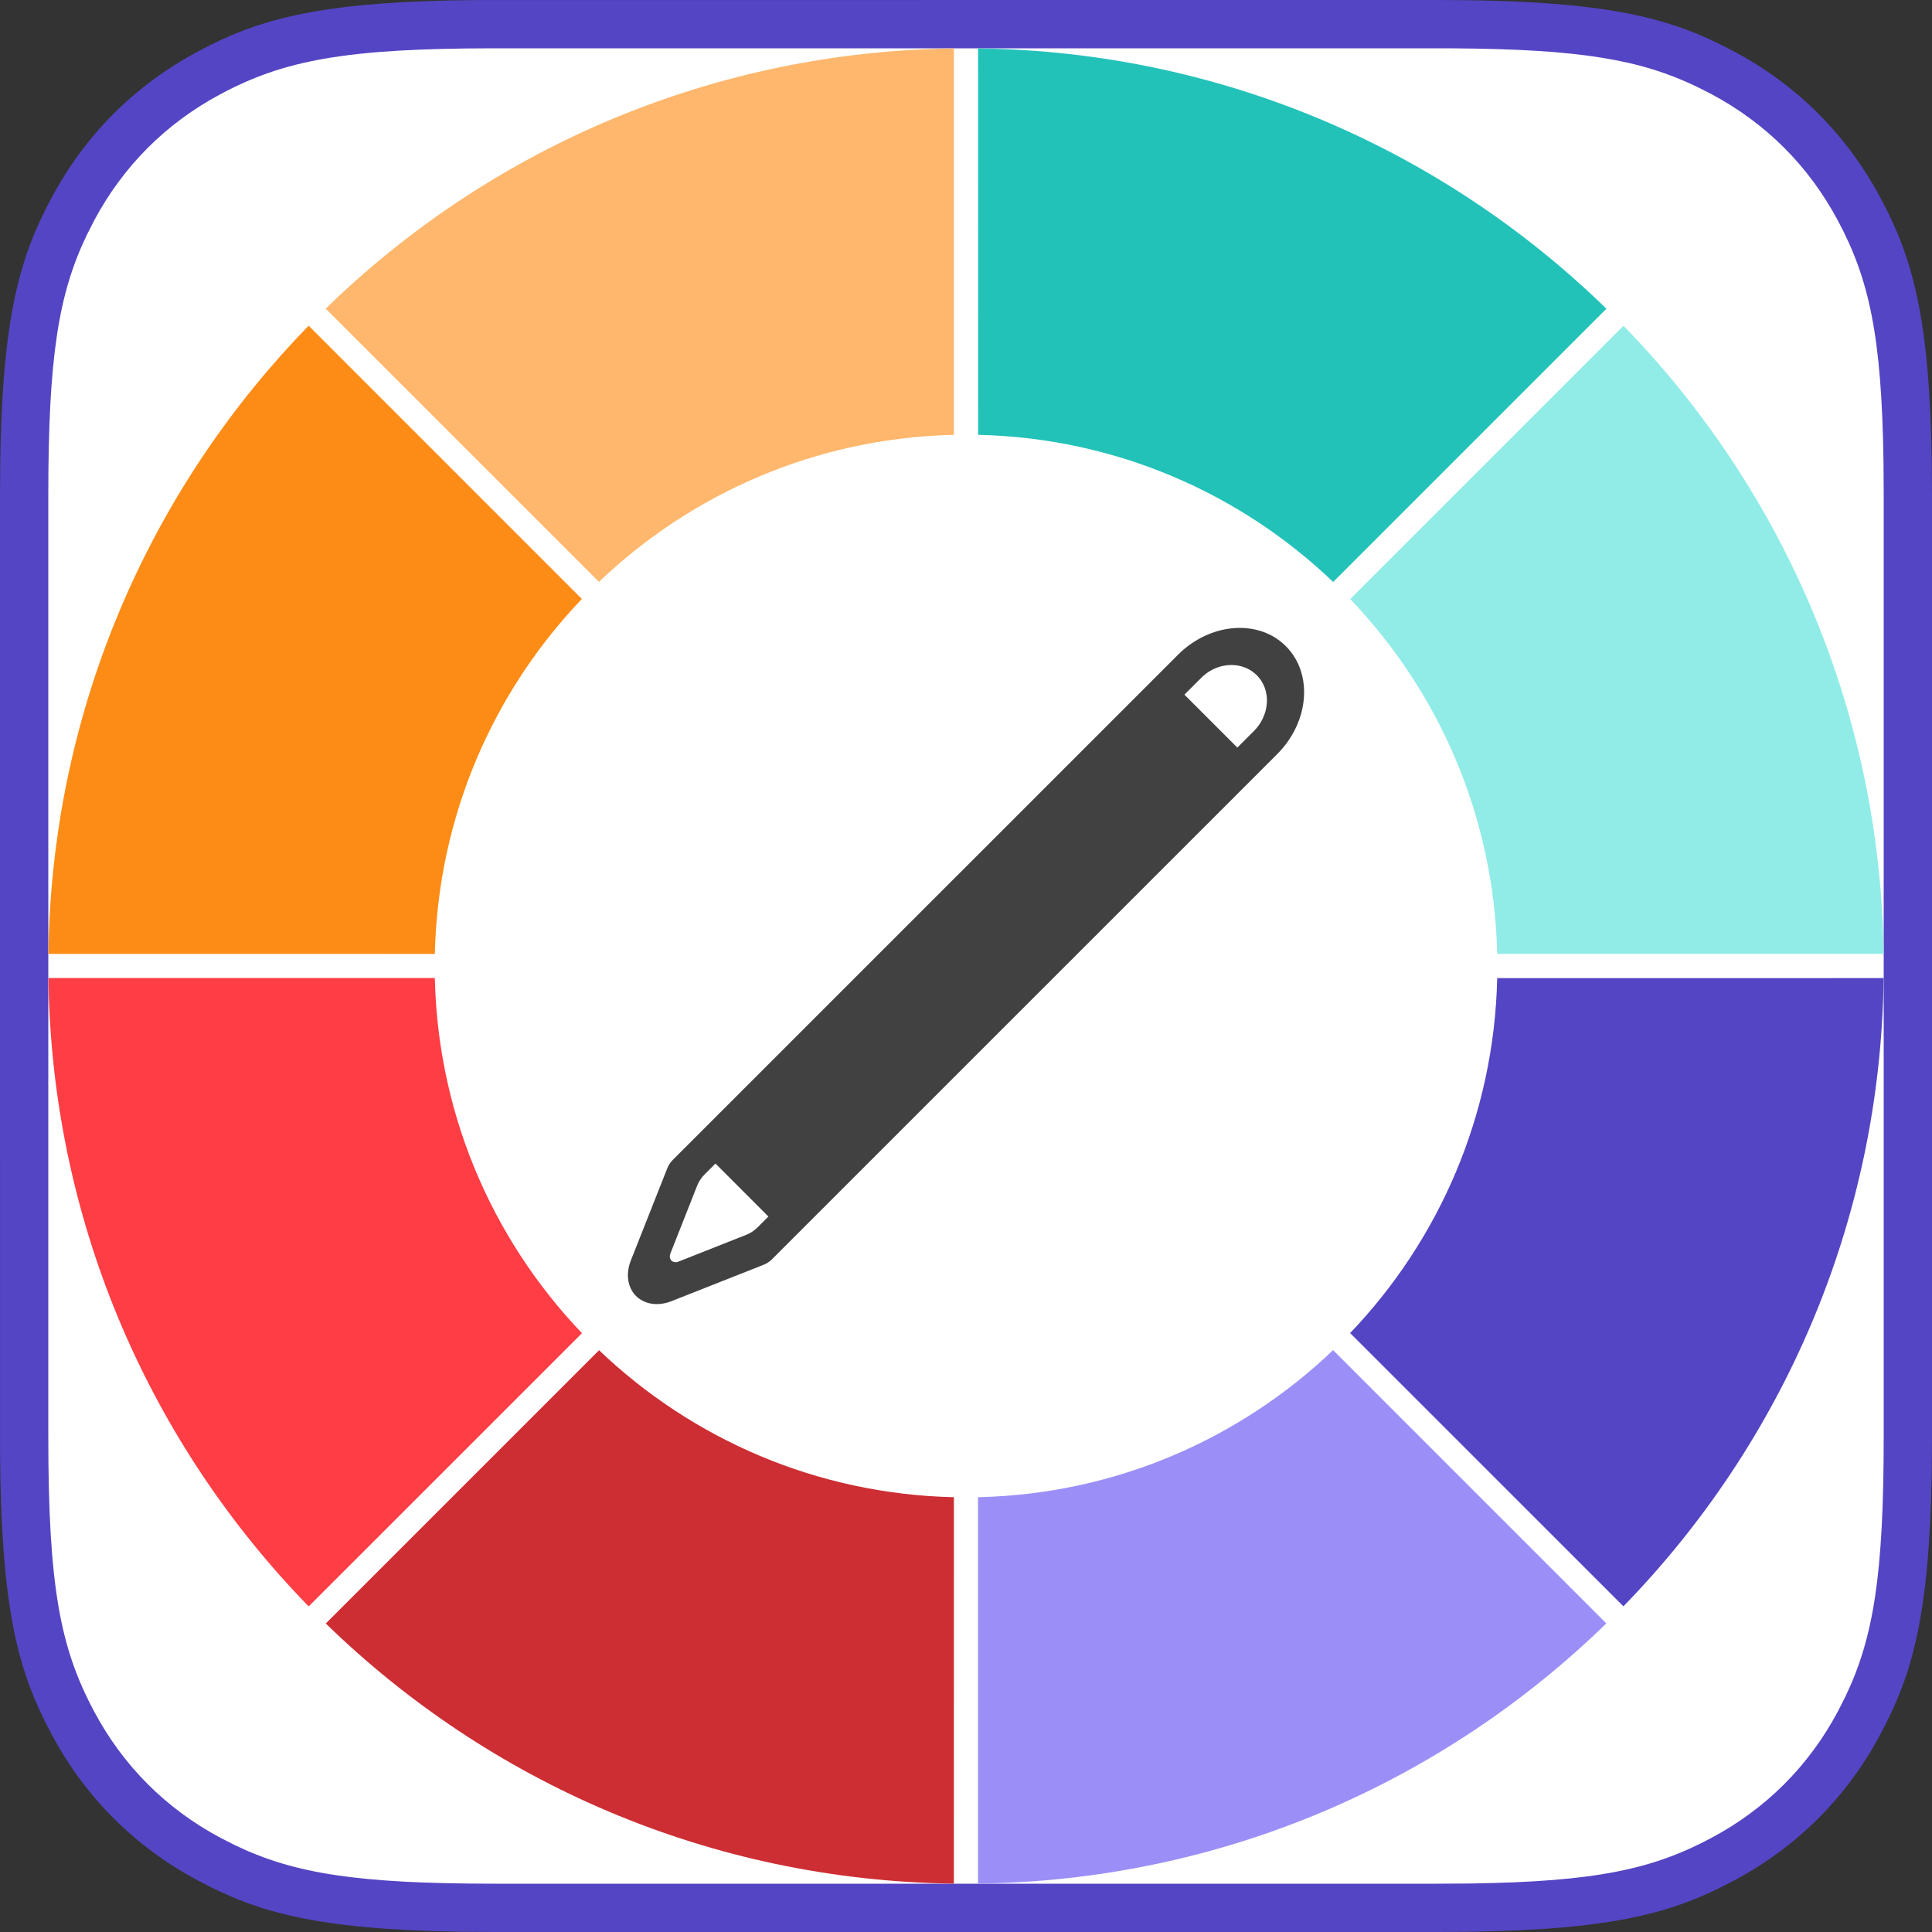 <?xml version="1.0" encoding="UTF-8"?>
<svg width="40px" height="40px" viewBox="0 0 40 40" version="1.1" xmlns="http://www.w3.org/2000/svg" xmlns:xlink="http://www.w3.org/1999/xlink">
    <rect x="0" y="0" width="40" height="40" fill="#333333" stroke="none"/>
    <title>icon.selected.light</title>
    <g id="Symbols" stroke="none" stroke-width="1" fill="none" fill-rule="evenodd">
        <g id="icon.selected.light">
            <path d="M9.895,0.001 L29.744,0 C33.311,0 34.604,0.371 35.907,1.069 C37.211,1.766 38.234,2.789 38.931,4.093 L39.071,4.363 C39.678,5.585 40,6.935 40,10.256 L40,29.744 L39.995,30.451 C39.947,33.489 39.581,34.694 38.931,35.907 C38.234,37.211 37.211,38.234 35.907,38.931 L35.637,39.071 C34.415,39.678 33.065,40 29.744,40 L10.256,40 L9.549,39.995 C6.511,39.947 5.306,39.581 4.093,38.931 C2.789,38.234 1.766,37.211 1.069,35.907 L0.929,35.637 C0.344,34.46 0.024,33.164 0.001,30.105 L0,10.256 C0,6.689 0.371,5.396 1.069,4.093 C1.766,2.789 2.789,1.766 4.093,1.069 L4.363,0.929 C5.54,0.344 6.836,0.024 9.895,0.001 L9.895,0.001 Z" id="Border" fill="#5445C4"></path>
            <path d="M30.094,1.001 L10.256,1 C7.155,1 5.881,1.246 4.564,1.95 C3.435,2.554 2.554,3.435 1.95,4.564 L1.796,4.868 C1.21,6.088 1,7.394 1,10.256 L1,29.744 C1,32.845 1.246,34.119 1.95,35.436 C2.554,36.565 3.435,37.446 4.564,38.05 L4.868,38.204 C6.088,38.79 7.394,39 10.256,39 L29.744,39 L30.428,38.996 C33.041,38.959 34.22,38.7 35.436,38.05 C36.565,37.446 37.446,36.565 38.05,35.436 L38.204,35.132 C38.79,33.912 39,32.606 39,29.744 L39,10.256 L38.996,9.572 C38.959,6.959 38.7,5.78 38.05,4.564 C37.446,3.435 36.565,2.554 35.436,1.95 L35.132,1.796 C33.963,1.234 32.715,1.018 30.094,1.001 Z" id="Barkground" fill="#FFFFFF"></path>
            <g id="Ring" transform="translate(1.002, 1.002)">
                <path d="M18.748,29.996 L18.747,37.997 C13.691,37.931 9.111,35.891 5.743,32.611 L11.401,26.953 C13.32,28.786 15.9,29.932 18.748,29.996 Z" id="Path" fill="#CC2E34"></path>
                <path d="M26.598,26.951 L32.255,32.609 C28.933,35.846 24.429,37.876 19.452,37.993 L19.247,37.996 L19.247,29.995 L19.287,29.995 C22.12,29.922 24.687,28.777 26.598,26.951 Z" id="Path" fill="#9B8FF7"></path>
                <path d="M8.001,19.247 L7.998,18.998 C7.998,21.947 9.159,24.625 11.047,26.6 L5.389,32.257 C2.152,28.934 0.12,24.43 0.004,19.452 L0.001,19.247 L8.001,19.247 Z" id="Path" fill="#FF3D44"></path>
                <path d="M29.996,19.249 L37.997,19.248 C37.932,24.306 35.89,28.887 32.609,32.255 L26.951,26.598 C28.785,24.679 29.932,22.097 29.996,19.249 Z" id="Path" fill="#5445C4"></path>
                <path d="M5.388,5.741 L11.045,11.399 C9.211,13.318 8.065,15.899 8.001,18.748 L0,18.747 C0.063,13.843 1.985,9.387 5.093,6.051 L5.388,5.741 Z" id="Path" fill="#FD8C16"></path>
                <path d="M32.611,5.743 C35.847,9.066 37.876,13.569 37.993,18.545 L37.996,18.747 L29.995,18.747 L29.995,18.71 C29.922,15.877 28.778,13.311 26.953,11.401 L32.611,5.743 Z" id="Path" fill="#91ECE7"></path>
                <path d="M19.248,0 C24.307,0.065 28.889,2.107 32.257,5.39 L26.6,11.047 C24.681,9.212 22.098,8.065 19.249,8.001 L19.248,0 Z" id="Path" fill="#23C2B9"></path>
                <path d="M18.747,0.001 L18.747,8.001 L18.71,8.002 C15.876,8.075 13.309,9.22 11.399,11.045 L5.741,5.388 C9.064,2.151 13.568,0.12 18.545,0.004 L18.747,0.001 Z" id="Path" fill="#FEB76C"></path>
            </g>
            <path d="M26.622,13.378 C27.186,13.942 27.114,14.942 26.44,15.616 L15.985,26.07 C15.935,26.12 15.876,26.16 15.812,26.185 L13.903,26.939 C13.485,27.105 13.086,26.921 13.012,26.53 C12.986,26.393 13.003,26.242 13.061,26.096 L13.816,24.187 C13.841,24.123 13.88,24.064 13.93,24.014 L24.396,13.549 L24.468,13.481 C25.143,12.878 26.084,12.84 26.622,13.378 Z M14.813,24.09 L14.588,24.315 C14.521,24.382 14.469,24.461 14.435,24.545 L13.88,25.952 C13.846,26.035 13.883,26.115 13.961,26.13 C13.989,26.135 14.019,26.132 14.048,26.12 L15.454,25.564 C15.538,25.531 15.617,25.478 15.684,25.412 L15.909,25.187 L14.813,24.09 Z M26.021,13.98 C25.727,13.686 25.235,13.706 24.915,13.992 L24.864,14.04 L24.522,14.382 L25.618,15.478 L25.96,15.136 C26.271,14.826 26.322,14.347 26.071,14.036 L26.021,13.98 Z" id="edit.light" fill="#414141"></path>
        </g>
    </g>
</svg>